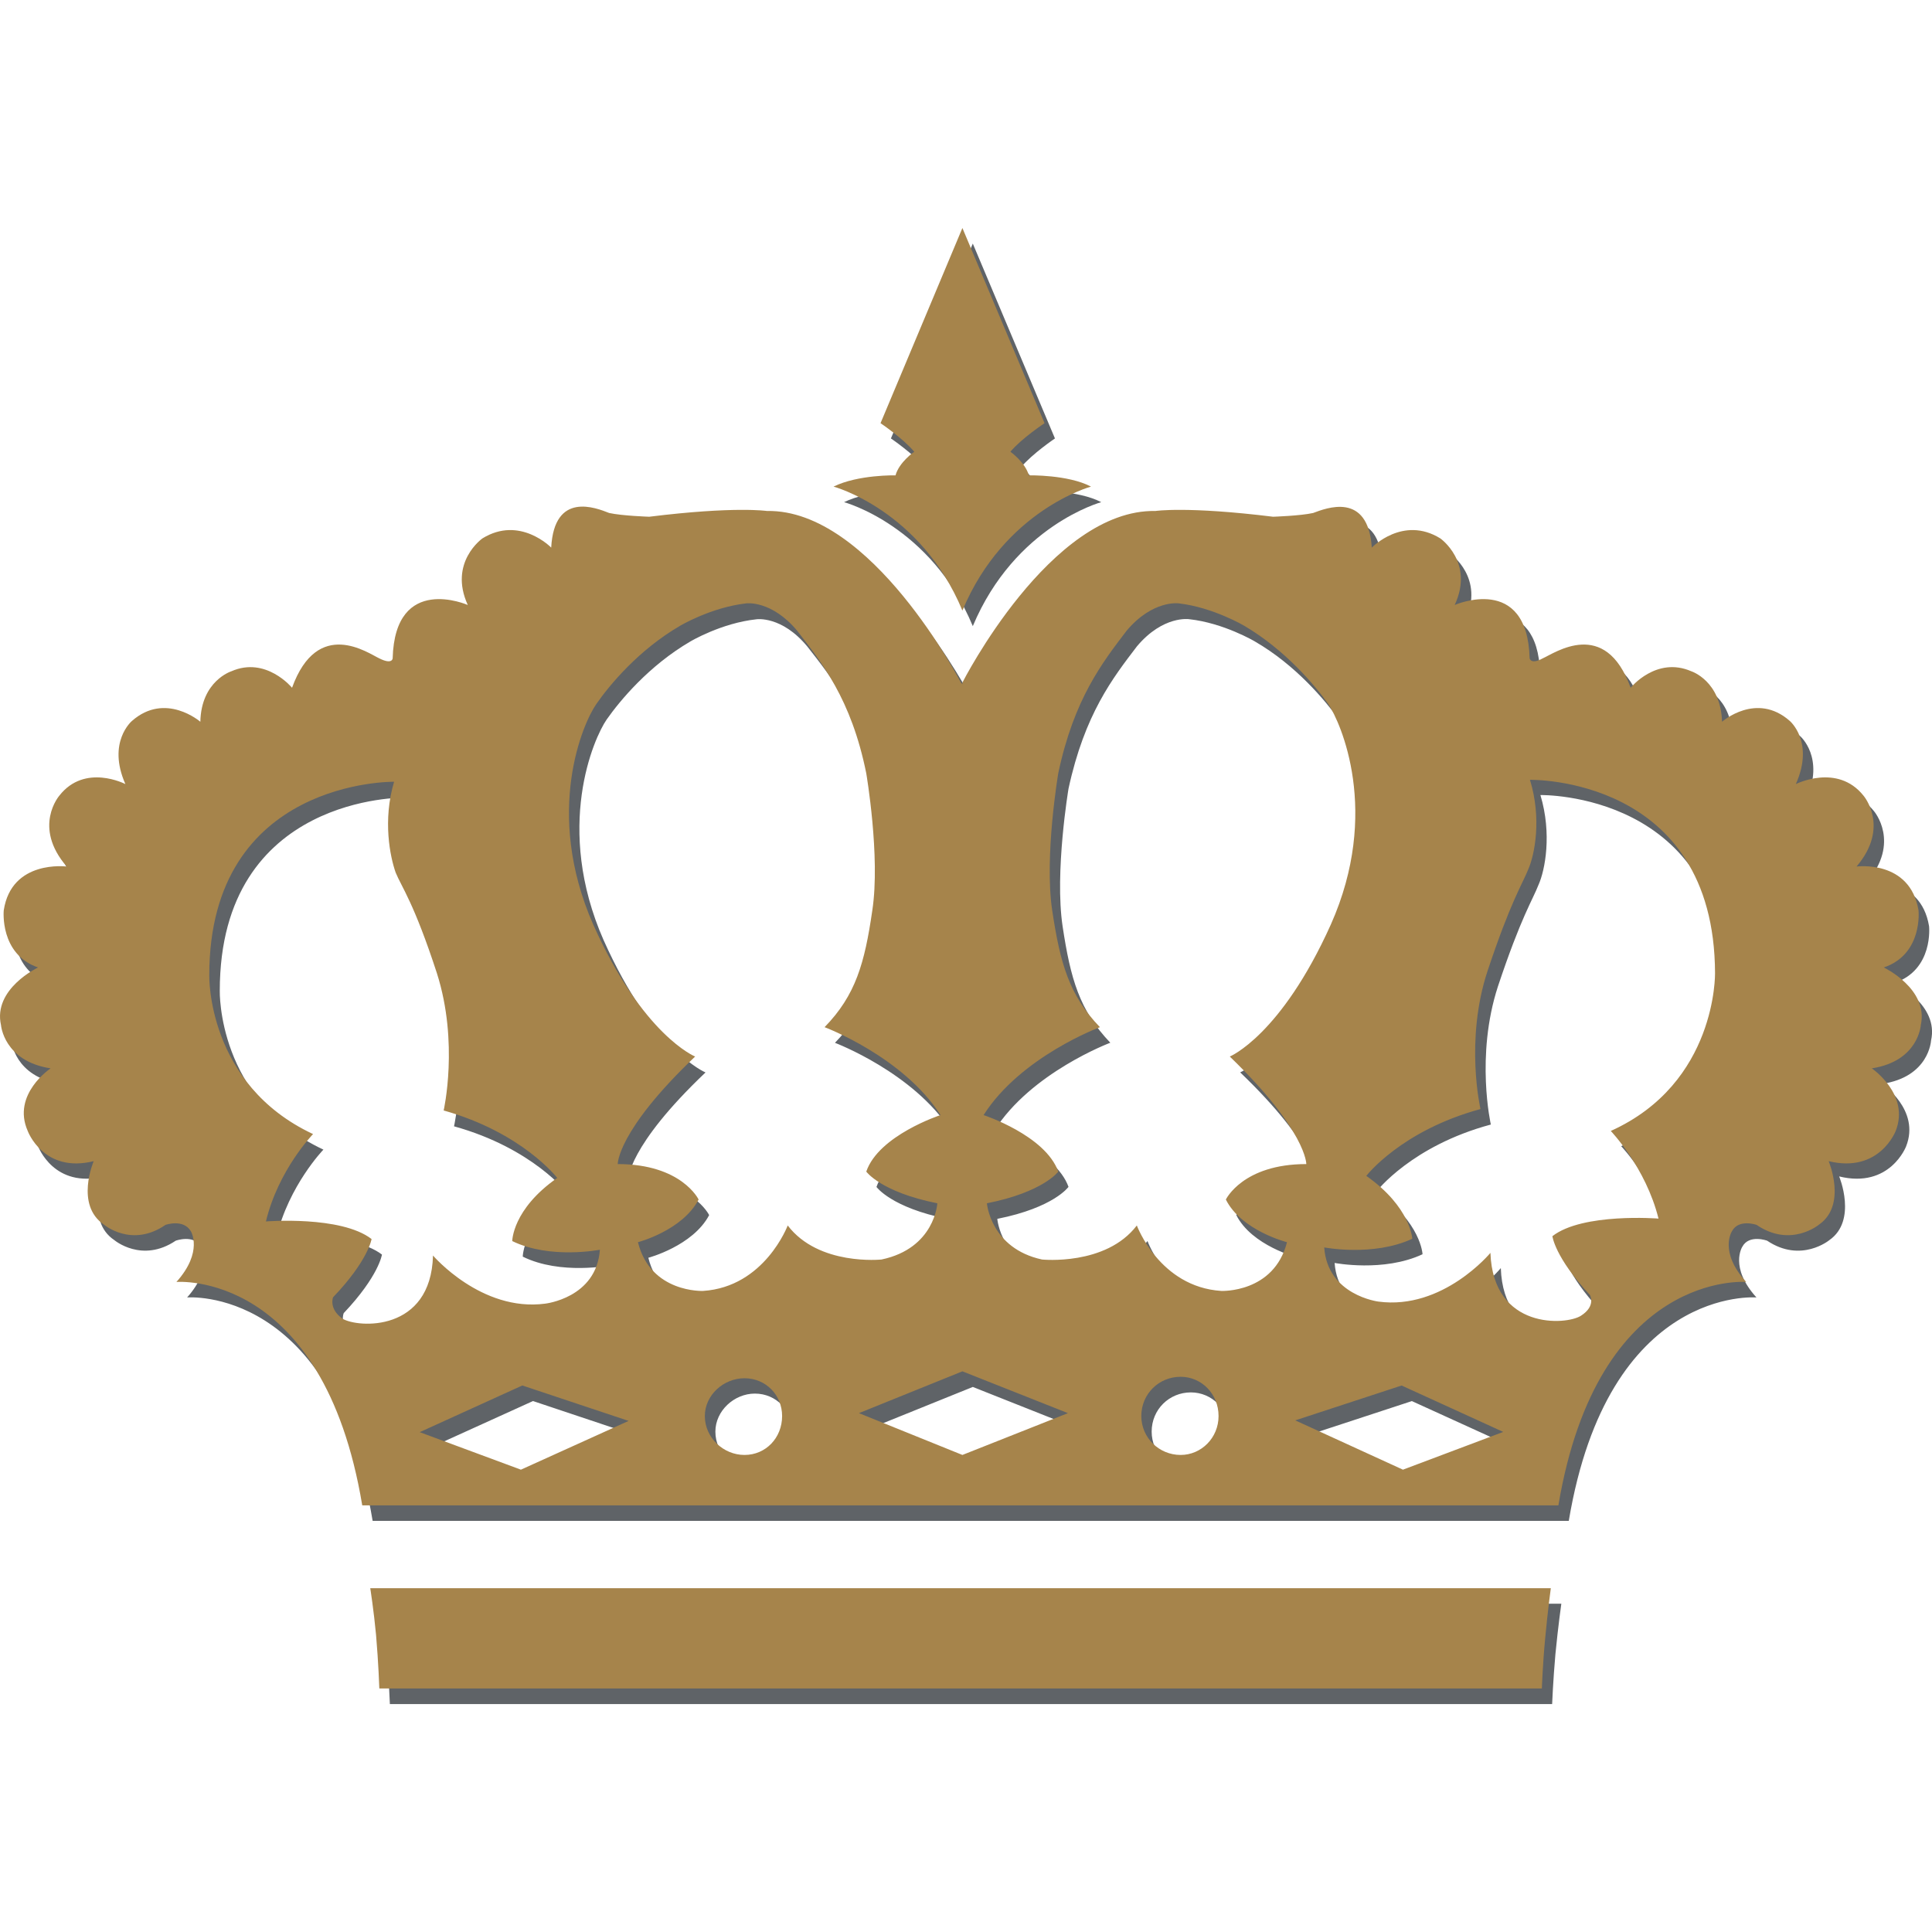 <?xml version="1.0" encoding="utf-8"?>
<!-- Generator: Adobe Illustrator 16.2.1, SVG Export Plug-In . SVG Version: 6.00 Build 0)  -->
<!DOCTYPE svg PUBLIC "-//W3C//DTD SVG 1.1//EN" "http://www.w3.org/Graphics/SVG/1.1/DTD/svg11.dtd">
<svg version="1.1" id="Layer_1" xmlns="http://www.w3.org/2000/svg" xmlns:xlink="http://www.w3.org/1999/xlink" x="0px" y="0px"
	 width="50px" height="50px" viewBox="90.5 48 50 50" enable-background="new 90.5 48 50 50" xml:space="preserve">
<g>
	<path fill="#5F6367" d="M132.456,77.663c0,0,0.907,0.955,1.235,2.276c0,0-1.962-0.157-2.746,0.447c0,0,0.06,0.552,0.97,1.529
		c0,0,0.168,0.284-0.231,0.545c-0.373,0.231-2.276,0.358-2.343-1.642c0,0-1.22,1.492-2.895,1.269c0,0-1.32-0.164-1.406-1.402
		c0,0,1.268,0.246,2.275-0.225c0,0-0.033-0.82-1.19-1.626c0,0,0.903-1.179,2.958-1.731c0,0-0.403-1.775,0.183-3.573
		c0.601-1.806,0.899-2.238,1.052-2.634c0.167-0.373,0.351-1.313,0.048-2.32c0,0,4.771-0.097,4.79,5.014
		C135.157,73.59,135.201,76.433,132.456,77.663 M127.084,86.438l-2.798-1.275l2.753-0.903l2.637,1.201L127.084,86.438z
		 M122.383,81.805c-1.604-0.09-2.186-1.687-2.186-1.687c-0.806,1.052-2.462,0.888-2.462,0.888c-1.332-0.306-1.425-1.462-1.425-1.462
		c1.466-0.291,1.843-0.828,1.843-0.828c-0.335-0.933-1.921-1.455-1.921-1.455c0.951-1.507,3.003-2.275,3.003-2.275
		c-0.798-0.836-1.03-1.656-1.235-3.015c-0.209-1.402,0.153-3.559,0.153-3.559c0.418-1.933,1.146-2.865,1.772-3.686
		c0.679-0.806,1.351-0.701,1.351-0.701c0.892,0.097,1.697,0.574,1.697,0.574c1.071,0.619,1.828,1.537,2.179,2.021
		c0.313,0.478,1.347,2.798,0.063,5.708c-1.294,2.872-2.619,3.425-2.619,3.425c1.992,1.909,1.984,2.775,1.984,2.775
		c-1.645,0-2.085,0.917-2.085,0.917c0.403,0.799,1.582,1.098,1.582,1.098C123.738,81.871,122.383,81.805,122.383,81.805
		 M121.32,86.057c-0.56,0-1.015-0.439-1.015-1.007c0-0.574,0.455-1.015,1.015-1.015c0.541,0,0.992,0.44,0.992,1.015
		C122.312,85.617,121.861,86.057,121.32,86.057 M115.676,86.057l-2.678-1.081l2.678-1.082l2.727,1.082L115.676,86.057z
		 M111.155,80.118c0,0-0.597,1.597-2.186,1.687c0,0-1.362,0.066-1.69-1.254c0,0,1.153-0.306,1.574-1.104
		c0,0-0.444-0.917-2.097-0.917c0,0-0.015-0.858,2.003-2.775c0,0-1.354-0.553-2.638-3.425c-1.279-2.91-0.257-5.223,0.079-5.708
		c0.339-0.484,1.093-1.395,2.167-2.021c0,0,0.802-0.478,1.712-0.574c0,0,0.653-0.098,1.317,0.708
		c0.634,0.813,1.403,1.746,1.787,3.679c0,0,0.373,2.156,0.16,3.559c-0.198,1.358-0.429,2.179-1.234,3.015
		c0,0,2.033,0.769,2.999,2.275c0,0-1.6,0.522-1.925,1.455c0,0,0.384,0.537,1.843,0.828c0,0-0.06,1.164-1.44,1.462
		C113.587,81.006,111.953,81.17,111.155,80.118 M110.036,86.057c-0.541,0-1.022-0.439-1.022-1.007c0-0.537,0.485-0.984,1.022-0.984
		c0.556,0,0.974,0.447,0.974,0.984C111.009,85.617,110.591,86.057,110.036,86.057 M104.253,86.438l-2.623-0.97l2.664-1.209
		l2.746,0.918L104.253,86.438z M99.627,82.528c-0.362-0.254-0.231-0.545-0.231-0.545c0.911-0.963,0.989-1.515,0.989-1.515
		c-0.791-0.604-2.731-0.447-2.731-0.447c0.321-1.343,1.216-2.269,1.216-2.269c-2.757-1.291-2.682-4.111-2.682-4.111
		c0-5.08,4.782-4.998,4.782-4.998c-0.302,0.992-0.112,1.939,0.038,2.343c0.157,0.373,0.474,0.783,1.067,2.604
		c0.578,1.798,0.175,3.559,0.175,3.559c2.044,0.567,2.939,1.738,2.939,1.738c-1.16,0.807-1.16,1.635-1.16,1.635
		c0.981,0.484,2.272,0.224,2.272,0.224c-0.097,1.253-1.429,1.395-1.429,1.395c-1.645,0.217-2.891-1.245-2.891-1.245
		C101.922,82.879,100.03,82.774,99.627,82.528 M139.525,73.44c1.022-0.343,0.899-1.47,0.899-1.47
		c-0.22-1.328-1.608-1.142-1.608-1.142c0.877-1.029,0.183-1.835,0.183-1.835c-0.679-0.851-1.753-0.299-1.753-0.299
		c0.489-1.089-0.157-1.642-0.157-1.642c-0.858-0.753-1.753,0.03-1.753,0.03c-0.026-1.067-0.794-1.306-0.794-1.306
		c-0.907-0.396-1.57,0.425-1.57,0.425c-0.664-1.827-1.966-0.895-2.276-0.769c-0.31,0.187-0.339,0-0.339,0
		c-0.06-2.2-1.936-1.372-1.936-1.372c0.511-1.104-0.381-1.724-0.381-1.724c-0.966-0.597-1.768,0.238-1.768,0.238
		c-0.097-1.454-1.175-1.029-1.518-0.895c-0.325,0.074-1.034,0.097-1.034,0.097c-2.227-0.276-3.051-0.149-3.051-0.149
		c-2.708-0.052-4.992,4.439-4.992,4.439v0.045l-0.041-0.045c0,0-2.316-4.491-5.017-4.439c0,0-0.829-0.127-3.048,0.149
		c0,0-0.694-0.022-1.037-0.097c-0.339-0.135-1.421-0.56-1.5,0.895c0,0-0.809-0.835-1.775-0.238c0,0-0.892,0.619-0.377,1.724
		c0,0-1.888-0.828-1.951,1.372c0,0-0.007,0.187-0.343,0c-0.299-0.126-1.601-1.059-2.261,0.769c0,0-0.675-0.82-1.567-0.425
		c0,0-0.78,0.238-0.81,1.306c0,0-0.903-0.783-1.765-0.03c0,0-0.645,0.553-0.171,1.642c0,0-1.048-0.552-1.705,0.299
		c0,0-0.705,0.806,0.183,1.835c0,0-1.425-0.187-1.623,1.142c0,0-0.108,1.127,0.888,1.47c0,0-1.171,0.553-0.962,1.492
		c0,0,0.071,0.94,1.287,1.119c0,0-1.015,0.672-0.593,1.619c0,0,0.403,1.097,1.705,0.776c0,0-0.492,1.142,0.265,1.648
		c0,0,0.713,0.604,1.589,0.015c0,0,0.466-0.171,0.657,0.157c0,0,0.332,0.529-0.362,1.312c0,0,3.783-0.32,4.801,5.782h30.956
		c1.022-6.103,4.857-5.782,4.857-5.782c-0.709-0.783-0.366-1.312-0.366-1.312c0.175-0.328,0.642-0.157,0.642-0.157
		c0.88,0.59,1.611-0.015,1.611-0.015c0.728-0.507,0.254-1.648,0.254-1.648c1.313,0.32,1.731-0.776,1.731-0.776
		c0.377-0.947-0.623-1.619-0.623-1.619c1.22-0.179,1.269-1.119,1.269-1.119C140.688,73.993,139.525,73.44,139.525,73.44
		 M100.504,90.72c0.06,0.717,0.086,1.381,0.086,1.381h30.079c0,0,0.026-0.627,0.085-1.291c0.071-0.731,0.153-1.306,0.153-1.306
		h-30.56C100.348,89.504,100.444,90.108,100.504,90.72 M113.949,60.705c0,0-0.97-0.022-1.604,0.291c0,0,2.246,0.604,3.331,3.208
		C116.769,61.6,119,60.996,119,60.996c-0.597-0.313-1.604-0.291-1.604-0.291c-0.097-0.344-0.474-0.612-0.474-0.612
		c0.295-0.351,0.88-0.746,0.88-0.746l-2.126-5.043l-2.119,5.043c0,0,0.582,0.396,0.873,0.746
		C114.426,60.093,114.046,60.361,113.949,60.705"/>
	<path fill="#A6844B" d="M132.187,77.269c0,0,0.907,0.947,1.235,2.268c0,0-1.962-0.156-2.746,0.455c0,0,0.06,0.545,0.97,1.522
		c0,0,0.168,0.283-0.231,0.537c-0.377,0.246-2.272,0.373-2.343-1.627c0,0-1.228,1.485-2.899,1.261c0,0-1.32-0.164-1.402-1.402
		c0,0,1.268,0.246,2.279-0.224c0,0-0.041-0.82-1.19-1.627c0,0,0.899-1.171,2.955-1.73c0,0-0.411-1.775,0.183-3.574
		c0.601-1.806,0.896-2.238,1.052-2.626c0.168-0.381,0.354-1.32,0.045-2.32c0,0,4.775-0.104,4.79,5.006
		C134.884,73.187,134.937,76.029,132.187,77.269 M126.808,86.035l-2.787-1.276l2.753-0.902l2.63,1.201L126.808,86.035z
		 M122.107,81.409c-1.601-0.104-2.186-1.694-2.186-1.694c-0.802,1.053-2.455,0.881-2.455,0.881
		c-1.332-0.291-1.425-1.455-1.425-1.455c1.466-0.291,1.847-0.82,1.847-0.82c-0.336-0.94-1.933-1.463-1.933-1.463
		c0.963-1.515,3.011-2.275,3.011-2.275c-0.798-0.828-1.03-1.656-1.235-3.021c-0.209-1.396,0.157-3.552,0.157-3.552
		c0.407-1.925,1.142-2.864,1.768-3.686c0.679-0.806,1.351-0.709,1.351-0.709c0.892,0.104,1.697,0.582,1.697,0.582
		c1.063,0.627,1.824,1.537,2.171,2.022c0.324,0.484,1.361,2.798,0.067,5.707c-1.291,2.873-2.615,3.417-2.615,3.417
		c1.992,1.926,1.98,2.783,1.98,2.783c-1.645,0-2.082,0.918-2.082,0.918c0.403,0.806,1.582,1.104,1.582,1.104
		C123.469,81.469,122.107,81.409,122.107,81.409 M121.055,85.654c-0.56,0-1.018-0.447-1.018-1.007c0-0.575,0.458-1.016,1.018-1.016
		c0.538,0,0.981,0.44,0.981,1.016C122.037,85.207,121.593,85.654,121.055,85.654 M115.407,85.654l-2.678-1.082l2.678-1.082
		l2.731,1.082L115.407,85.654z M110.886,79.715c0,0-0.597,1.59-2.19,1.694c0,0-1.358,0.06-1.686-1.261c0,0,1.149-0.299,1.57-1.104
		c0,0-0.437-0.918-2.093-0.918c0,0-0.019-0.857,2.003-2.783c0,0-1.354-0.544-2.638-3.417c-1.279-2.909-0.261-5.223,0.082-5.707
		c0.336-0.485,1.089-1.396,2.164-2.022c0,0,0.798-0.478,1.716-0.582c0,0,0.649-0.089,1.317,0.709
		c0.63,0.821,1.399,1.761,1.787,3.686c0,0,0.37,2.156,0.157,3.552c-0.198,1.365-0.429,2.193-1.235,3.021c0,0,2.03,0.761,3,2.275
		c0,0-1.6,0.522-1.921,1.463c0,0,0.377,0.529,1.839,0.82c0,0-0.063,1.164-1.444,1.455C113.314,80.596,111.688,80.768,110.886,79.715
		 M109.767,85.654c-0.545,0-1.026-0.447-1.026-1.007c0-0.538,0.481-0.978,1.026-0.978c0.556,0,0.974,0.439,0.974,0.978
		C110.741,85.207,110.323,85.654,109.767,85.654 M103.981,86.035l-2.619-0.971l2.656-1.208l2.75,0.917L103.981,86.035z
		 M99.359,82.125c-0.358-0.261-0.239-0.552-0.239-0.552c0.914-0.955,0.996-1.507,0.996-1.507c-0.791-0.612-2.734-0.455-2.734-0.455
		c0.324-1.344,1.22-2.261,1.22-2.261c-2.757-1.291-2.686-4.111-2.686-4.111c0-5.081,4.783-5.007,4.783-5.007
		c-0.298,1-0.104,1.94,0.041,2.351c0.153,0.373,0.474,0.783,1.067,2.604c0.574,1.799,0.175,3.552,0.175,3.552
		c2.041,0.574,2.939,1.746,2.939,1.746c-1.164,0.813-1.164,1.634-1.164,1.634c0.981,0.478,2.268,0.224,2.268,0.224
		c-0.09,1.254-1.421,1.396-1.421,1.396c-1.649,0.216-2.898-1.246-2.898-1.246C101.653,82.483,99.762,82.371,99.359,82.125
		 M139.252,73.038c1.019-0.344,0.899-1.478,0.899-1.478c-0.22-1.32-1.604-1.134-1.604-1.134c0.877-1.03,0.179-1.836,0.179-1.836
		c-0.675-0.843-1.75-0.298-1.75-0.298c0.489-1.09-0.157-1.635-0.157-1.635c-0.865-0.761-1.753,0.022-1.753,0.022
		c-0.03-1.06-0.794-1.306-0.794-1.306c-0.907-0.396-1.571,0.426-1.571,0.426c-0.66-1.828-1.966-0.896-2.275-0.761
		c-0.31,0.171-0.339,0-0.339,0c-0.06-2.209-1.94-1.381-1.94-1.381c0.515-1.104-0.373-1.724-0.373-1.724
		c-0.966-0.597-1.772,0.239-1.772,0.239c-0.097-1.455-1.179-1.022-1.518-0.896c-0.329,0.074-1.037,0.097-1.037,0.097
		c-2.227-0.275-3.044-0.149-3.044-0.149c-2.716-0.052-4.995,4.439-4.995,4.439v0.045l-0.041-0.045c0,0-2.316-4.491-5.018-4.439
		c0,0-0.832-0.126-3.047,0.149c0,0-0.694-0.022-1.037-0.097c-0.343-0.135-1.421-0.567-1.5,0.896c0,0-0.81-0.836-1.779-0.239
		c0,0-0.884,0.619-0.38,1.724c0,0-1.884-0.828-1.944,1.381c0,0-0.007,0.171-0.347,0c-0.291-0.135-1.593-1.067-2.257,0.761
		c0,0-0.675-0.821-1.571-0.426c0,0-0.78,0.246-0.802,1.306c0,0-0.903-0.783-1.769-0.022c0,0-0.653,0.545-0.171,1.635
		c0,0-1.048-0.545-1.708,0.298c0,0-0.702,0.806,0.19,1.836c0,0-1.429-0.187-1.63,1.134c0,0-0.112,1.134,0.888,1.478
		c0,0-1.171,0.552-0.959,1.492c0,0,0.071,0.933,1.284,1.119c0,0-1.011,0.671-0.593,1.619c0,0,0.403,1.104,1.708,0.783
		c0,0-0.489,1.134,0.265,1.642c0,0,0.716,0.611,1.593,0.007c0,0,0.462-0.164,0.656,0.164c0,0,0.329,0.53-0.373,1.313
		c0,0,3.791-0.321,4.809,5.782h30.956c1.026-6.104,4.861-5.782,4.861-5.782c-0.716-0.783-0.369-1.313-0.369-1.313
		c0.175-0.328,0.638-0.164,0.638-0.164c0.884,0.604,1.615-0.007,1.615-0.007c0.731-0.508,0.25-1.642,0.25-1.642
		c1.317,0.32,1.735-0.783,1.735-0.783c0.373-0.948-0.619-1.619-0.619-1.619c1.212-0.187,1.268-1.119,1.268-1.119
		C140.417,73.59,139.252,73.038,139.252,73.038 M100.232,90.31c0.063,0.724,0.085,1.388,0.085,1.388h30.086
		c0,0,0.022-0.626,0.086-1.298c0.067-0.724,0.146-1.298,0.146-1.298h-30.553C100.083,89.102,100.176,89.705,100.232,90.31
		 M113.676,60.302c0,0-0.966-0.022-1.604,0.291c0,0,2.25,0.604,3.335,3.208c1.089-2.604,3.328-3.208,3.328-3.208
		c-0.597-0.313-1.608-0.291-1.608-0.291c-0.097-0.343-0.478-0.611-0.478-0.611c0.295-0.351,0.884-0.739,0.884-0.739l-2.126-5.051
		l-2.119,5.051c0,0,0.578,0.389,0.873,0.739C114.162,59.69,113.77,59.959,113.676,60.302"/>
</g>
</svg>
